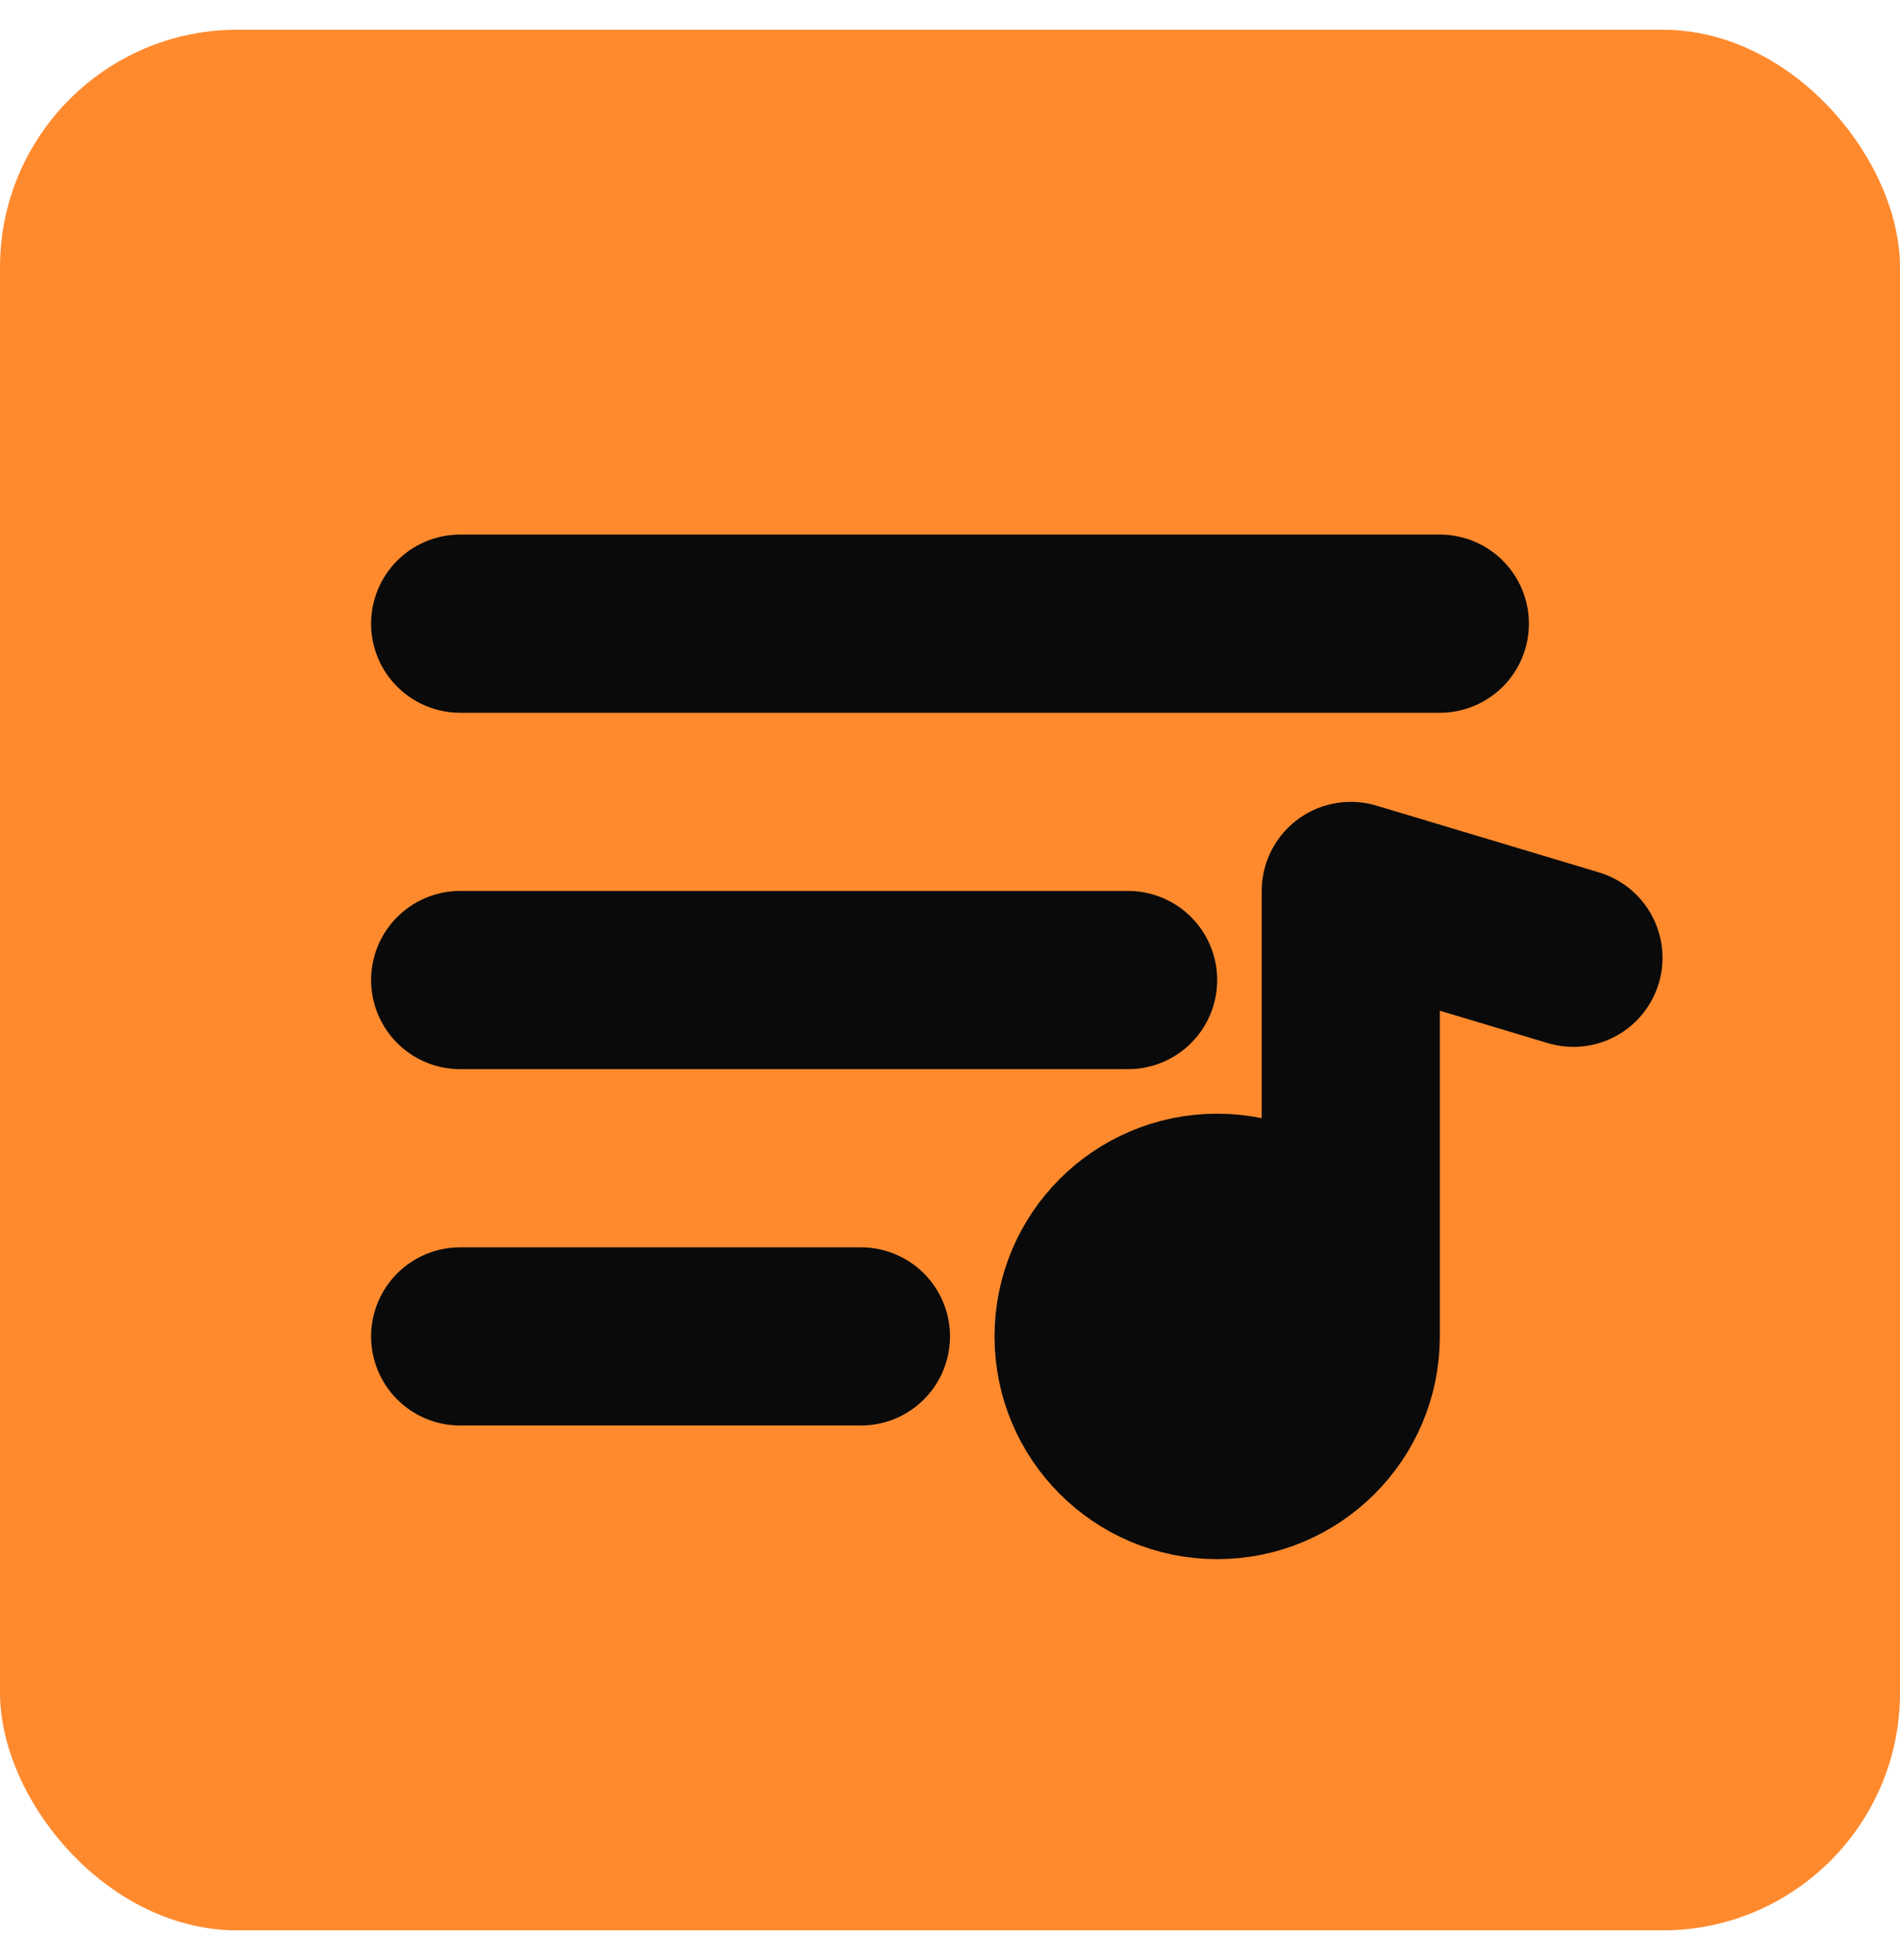 <svg width="32" height="33" viewBox="0 0 32 33" fill="none" xmlns="http://www.w3.org/2000/svg">
<rect y="0.5" width="32" height="32" rx="4" fill="#FF8A2E"/>
<path d="M20.5 24.75C21.743 24.75 22.75 23.743 22.75 22.5C22.75 21.257 21.743 20.25 20.5 20.25C19.257 20.25 18.25 21.257 18.25 22.5C18.25 23.743 19.257 24.75 20.5 24.75Z" fill="#0A0A0A"/>
<path d="M7.75 10.5H24.25M7.75 16.5H19M7.75 22.5H14.5M22.75 22.5C22.75 23.743 21.743 24.75 20.5 24.75C19.257 24.75 18.25 23.743 18.25 22.5C18.25 21.257 19.257 20.25 20.5 20.25C21.743 20.25 22.75 21.257 22.75 22.5ZM22.75 22.5V15L26.5 16.125" stroke="#0A0A0A" stroke-width="3" stroke-linecap="round" stroke-linejoin="round"/>
</svg>
